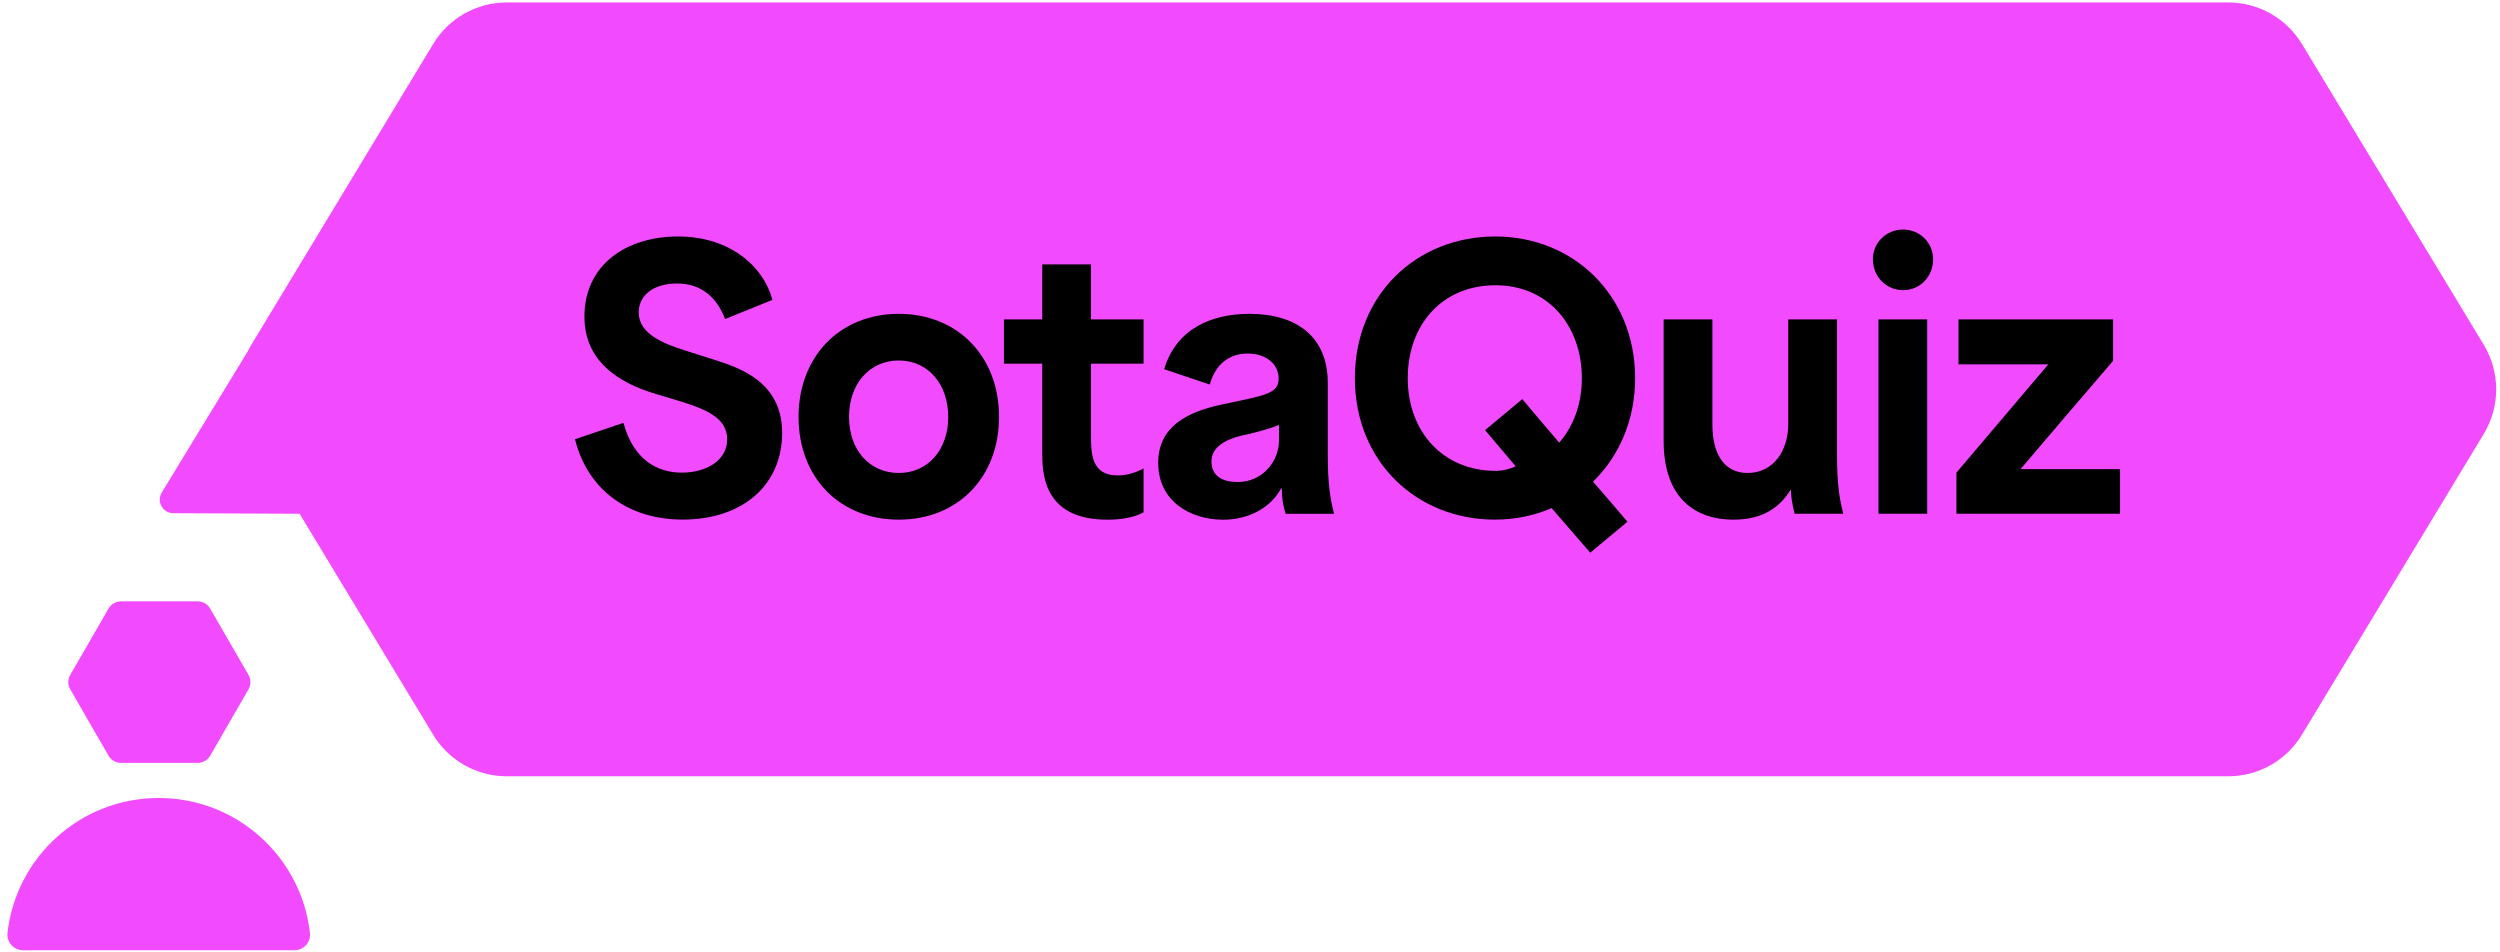 <svg width="252" height="96" viewBox="0 0 252 96" fill="none" xmlns="http://www.w3.org/2000/svg">
<path d="M250.368 34.765L232.027 4.427C230.46 1.833 227.649 0.248 224.617 0.248H51.08C48.048 0.248 45.237 1.833 43.669 4.427L25.328 34.765C25.204 34.966 25.094 35.173 24.991 35.384L16.306 49.645C15.752 50.558 16.403 51.728 17.473 51.731L30.202 51.788L43.669 74.068C45.237 76.662 48.048 78.248 51.08 78.248H224.617C227.649 78.248 230.46 76.662 232.027 74.068L250.368 43.73C252.033 40.975 252.033 37.521 250.368 34.765Z" fill="#F24AFF"/>
<path d="M57.965 44.272L62.842 42.623C63.895 46.485 66.385 47.642 68.738 47.642C71.092 47.642 73.301 46.485 73.301 44.272C73.301 42.058 70.985 41.219 68.668 40.48L66.211 39.741C63.511 38.935 58.911 37.109 58.911 31.913C58.911 26.717 63.086 23.838 68.351 23.838C73.615 23.838 76.985 26.891 77.86 30.228L73.087 32.157C72.245 29.947 70.667 28.576 68.244 28.576C65.82 28.576 64.383 29.803 64.383 31.488C64.383 33.699 66.943 34.648 69.119 35.351L71.997 36.263C74.488 37.069 78.84 38.44 78.84 43.633C78.84 48.826 74.946 52.374 68.802 52.374C63.467 52.374 59.259 49.495 57.959 44.265L57.965 44.272Z" fill="black"/>
<path d="M80.494 42.025C80.494 35.952 84.636 31.636 90.599 31.636C96.562 31.636 100.704 35.952 100.704 42.025C100.704 48.097 96.562 52.38 90.599 52.38C84.636 52.38 80.494 48.134 80.494 42.025ZM90.599 47.676C93.547 47.676 95.583 45.325 95.583 42.025C95.583 38.724 93.547 36.337 90.599 36.337C87.651 36.337 85.582 38.688 85.582 42.025C85.582 45.362 87.651 47.676 90.599 47.676Z" fill="black"/>
<path d="M105.059 45.536V36.655H101.198V32.197H105.059V26.65H109.973V32.197H115.271V36.655H109.973V43.78C109.973 45.639 109.973 47.923 112.64 47.923C113.586 47.923 114.498 47.642 115.271 47.221V51.645C114.288 52.173 112.991 52.384 111.621 52.384C105.059 52.384 105.059 47.575 105.059 45.539V45.536Z" fill="black"/>
<path d="M116.745 46.659C116.745 43.008 119.656 41.533 123.062 40.797C127.484 39.851 128.888 39.711 128.888 38.166C128.888 36.728 127.662 35.638 125.766 35.638C124.048 35.638 122.574 36.551 121.942 38.761L117.346 37.216C118.573 33.11 122.153 31.636 125.944 31.636C130.787 31.636 133.839 34.023 133.839 38.587V45.679C133.839 48.873 134.086 50.244 134.47 51.788H129.594C129.313 50.946 129.206 50.14 129.206 49.227H129.136C128.12 51.156 125.873 52.387 123.31 52.387C119.977 52.387 116.748 50.528 116.748 46.666L116.745 46.659ZM124.747 48.588C127.344 48.588 128.922 46.412 128.922 44.412V42.834C127.906 43.255 126.184 43.71 125.098 43.921C123.554 44.308 122.116 45.044 122.116 46.519C122.116 47.993 123.239 48.588 124.747 48.588Z" fill="black"/>
<path d="M156.398 51.22C154.68 51.959 152.748 52.377 150.679 52.377C142.817 52.377 136.573 46.549 136.573 38.126C136.573 29.703 142.784 23.838 150.715 23.838C158.647 23.838 164.821 29.807 164.821 38.126C164.821 42.339 163.207 45.99 160.576 48.552C161.733 49.886 162.893 51.22 164.049 52.588L160.295 55.711L156.401 51.217L156.398 51.22ZM150.749 47.465C151.451 47.465 152.153 47.288 152.785 47.007C151.768 45.78 150.715 44.586 149.696 43.355L153.45 40.232C154.676 41.707 155.94 43.182 157.17 44.619C158.607 42.971 159.45 40.724 159.45 38.126C159.45 32.859 156.08 28.753 150.746 28.753C145.411 28.753 141.901 32.686 141.901 38.126C141.901 43.566 145.514 47.462 150.746 47.462L150.749 47.465Z" fill="black"/>
<path d="M167.696 44.482V32.197H172.609V42.797C172.609 45.78 173.803 47.676 176.153 47.676C178.713 47.676 180.257 45.499 180.257 42.727V32.197H185.171V45.676C185.171 48.906 185.415 50.24 185.803 51.785H180.889C180.645 50.698 180.505 49.959 180.538 49.398H180.468C179.382 51.187 177.627 52.38 174.749 52.38C170.433 52.38 167.696 49.749 167.696 44.482Z" fill="black"/>
<path d="M191.839 23.139C193.557 23.139 194.858 24.507 194.858 26.122C194.858 27.877 193.561 29.245 191.839 29.245C190.118 29.245 188.788 27.877 188.788 26.122C188.788 24.507 190.085 23.139 191.839 23.139ZM189.349 32.197H194.263V51.785H189.349V32.197Z" fill="black"/>
<path d="M206.47 36.725H197.418V32.197H212.998V36.374C209.876 39.988 206.787 43.64 203.665 47.291H213.7V51.785H197.208V47.642L206.47 36.725Z" fill="black"/>
<path d="M31.244 94.047C30.382 86.389 23.884 80.438 15.999 80.438C8.114 80.438 1.636 86.369 0.757 94.01C0.646 94.953 1.375 95.785 2.324 95.785H29.674C30.61 95.785 31.352 94.976 31.244 94.043V94.047Z" fill="#F24AFF"/>
<path d="M10.945 76.178C11.202 76.626 11.68 76.9 12.198 76.9H19.93C20.448 76.9 20.923 76.626 21.183 76.178L25.051 69.48C25.308 69.032 25.308 68.48 25.051 68.036L21.183 61.338C20.926 60.89 20.448 60.616 19.93 60.616H12.198C11.68 60.616 11.206 60.89 10.945 61.338L7.078 68.036C6.82 68.484 6.82 69.035 7.078 69.48L10.945 76.178Z" fill="#F24AFF"/>
</svg>
